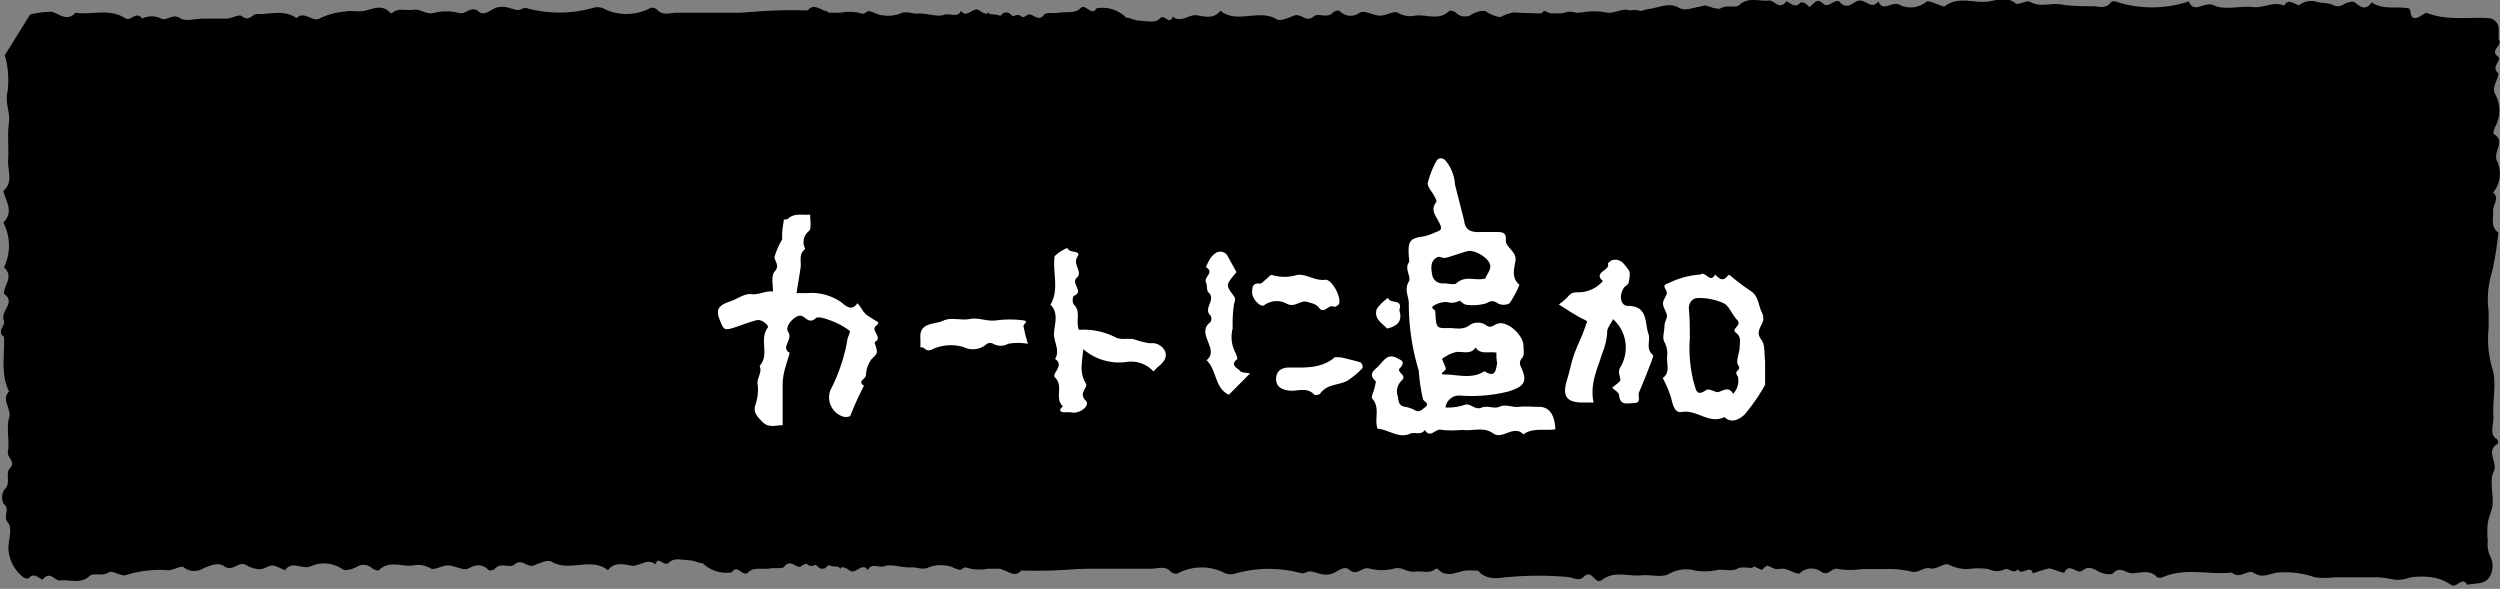 <svg xmlns="http://www.w3.org/2000/svg" viewBox="0 0 196.32 46.24"><rect x="0" y="0" width="196.32" height="46.24" fill="#808080" stroke="none"/><defs><style>.cls-1{fill:#fff;}</style></defs><g id="レイヤー_1" data-name="レイヤー 1"><path d="M90.28,14c.38-.3-.24-.46,0-.9a3.76,3.76,0,0,0,.11-2.52,6.84,6.84,0,0,0-.59-1.43c-.49-.77.35-1.19.27-1.81a2.54,2.54,0,0,0-.15-.94A6.59,6.59,0,0,1,89.21,3,2.66,2.66,0,0,0,86.11.65c-.4.7-.86-.44-1.27,0S83.7.9,83.13,1c-.39.07-1-.06-1.14.16-.49.63-.93-.2-1.3,0a1,1,0,0,1-1.41-.11.53.53,0,0,0-.53,0c-.44.51-.79.36-1.14-.08-.32.45-.78.4-1.25.39-.75,0-1.5,0-2.25,0s-1.36,0-2,0-1.3,0-1.9-.09-1.42.38-1.88.05A3.58,3.58,0,0,0,66,1C61.7,1,57.42,1,53.14,1c-.51,0-1.08.26-1.54-.24a.55.55,0,0,0-.53-.13,4,4,0,0,1-3.76,0,1.18,1.18,0,0,0-.78,0,9.74,9.74,0,0,1-5.22,0c-.2-.05-.46.18-.69.16a7.51,7.51,0,0,1-.78-.21,2,2,0,0,0-.81,0c-.48.15-1,.72-1.43.34-.62-.54-1,.26-1.55.1a4,4,0,0,0-2,0c-.6.15-1-.34-1.58-.25S31.33.59,30.82,1a.17.17,0,0,1-.18,0c-.55-.6-1.15-.39-1.82-.2s-1.14,0-1.66.1a5.64,5.64,0,0,0-2,.52c-.58.41-1.22-.63-1.87,0-1-.7-2.08-.27-3.12-.32-.36,0-.62.65-1.19.16-.18-.16-.75.17-1.16.2-.6,0-1.22,0-1.83,0s-1.4.23-1.8,0c-.64-.47-1.07.23-1.53,0a1.68,1.68,0,0,0-1.5,0c-.43-.63-.91.21-1.28,0C8.59.61,7.22,1.2,5.93,1c-.66.74-1.26.08-1.88-.08a9.19,9.19,0,0,0-1.68.21l-2,3.22a1.61,1.61,0,0,1,.09.29A7.27,7.27,0,0,1,.6,7.16c-.24.91.23,1.67.1,2.52s0,1.89-.06,2.83S1.08,14.27.26,15c.21.82.85,1.64,0,2.48A3.9,3.9,0,0,1,.31,21c.8.71,0,1.38,0,2.07,1,.7-.35,1.37,0,2.11.15.36-.61.84,0,1.27.08,1.43-.29,2.91.4,4.29-.65.69.23,1.35,0,2.1s.06,1.76-.09,2.61c-.09.5.67.78.14,1.35-.38.4.15,1.14-.42,1.65a1.15,1.15,0,0,0-.05,1.12C.84,40,.2,40.5.6,41s.08,1.29.06,2a3,3,0,0,0,1.19,2.34c.09.08.37.12.41.07.45-.59,1,.25,1.11.07.58-.68.93.15,1.36.1.76-.09,1.57.32,2.31-.35.32-.28,1,.06,1.51-.29.29-.18,1,.37,1.37.21a8.89,8.89,0,0,1,3.31-.37c.41,0,1-.4,1.18-.24a1.35,1.35,0,0,0,1.32.21c.62-.3,1.38-.64,1.85-.3.71.52,1.15-.44,1.75-.08a2.17,2.17,0,0,0,1.07.33c.34,0,.69-.3,1-.29s1,.43,1,.35c.56-.78,1.32,0,2-.29a2.56,2.56,0,0,1,2.5.23c.2.16.75,0,1.07-.16a1,1,0,0,1,1.26.09c.13.11.46.21.53.14.81-.8,1.81-.24,2.7-.37a1.88,1.88,0,0,1,1.34.23c.29.18.91-.23,1.38-.23s1.22.44,1.6.24c.65-.33,1.07-.37,1.58.12.08.08.43,0,.53-.12.45-.5,1.15,0,1.5-.3.6-.54,1,.26,1.53.06s1.1-.47,1.4-.29c1.4.84,3.09-.4,4.42.67.5-.69,1.26-.45,1.86-.36s1.24-.64,1.88-.1c.21-.75.64.25,1.06-.15s1-.19,1.52-.18,1,.35,1.16.19c.63-.61.92.3,1.39.2a11.34,11.34,0,0,1,1.14-.2c.64-.06,1.28-.09,1.92-.1.14,0,.39.21.42.17.51-.56,1.16-.17,1.73-.27a2.38,2.38,0,0,1,1.67.4c.48.29.89-.57,1.53-.05.36.3,1.12,0,1.65.44s1-.69,1.48,0c.29-.62.89-.13,1.36-.32s1.41.17,2.11.1c.44,0,.85.23,1.32,0a2.58,2.58,0,0,1,1.36-.13c.42,0,1,.45,1.2.29a1.84,1.84,0,0,1,1.32-.3,9.74,9.74,0,0,1,1.43,0c.16,0,.29.29.46.33.49.11,1,.65,1.48.06a38.61,38.61,0,0,0,7.53-.51L89,42.37c.06-.1.21-.27.2-.27-.84-.74-.19-1.76-.5-2.63-.22-.63-.63-1.57-.22-2.16s.27-1.26.35-1.89a6.59,6.59,0,0,1,0-1A11.94,11.94,0,0,0,89.38,33a8.32,8.32,0,0,0-.15-1.56c0-.61,0-1.21,0-1.82s-.22-1.25,0-1.59c.49-.62-.27-1,0-1.52.1-.23,0-.58.16-.74.37-.38.19-.6,0-1a3,3,0,0,1,0-1.48c0-.31.19-.61.21-.92,0-.72-.18-1.5.64-2,.06,0,.1-.24.06-.27a1.36,1.36,0,0,1-.23-1.67c.48-.7-.23-1.16-.07-1.73s-.17-.94.33-1.3a.53.53,0,0,0,0-.52C90.07,14.61,89.83,14.3,90.28,14Z"/><path d="M53.35,31.64c-.39.3.23.46,0,.9a3.76,3.76,0,0,0-.11,2.52,6.34,6.34,0,0,0,.59,1.43c.49.77-.35,1.19-.28,1.81a2.35,2.35,0,0,0,.16.94,6.69,6.69,0,0,1,.68,3.38,2.66,2.66,0,0,0,3.09,2.32c.4-.7.87.44,1.28,0s1.14-.2,1.71-.3c.38-.07,1,.06,1.13-.16.5-.63.93.2,1.3,0a1,1,0,0,1,1.42.11.51.51,0,0,0,.52,0c.44-.5.79-.36,1.15.08.31-.45.78-.4,1.25-.39h2.24c.68,0,1.36,0,2,0s1.3.05,1.9.09,1.42-.38,1.88-.05a3.57,3.57,0,0,0,2.31.34c4.28,0,8.57,0,12.85,0,.5,0,1.08-.26,1.53.24a.57.57,0,0,0,.53.13,4,4,0,0,1,3.76,0,1.2,1.2,0,0,0,.79,0,9.7,9.7,0,0,1,5.21,0c.2,0,.47-.18.69-.16a7.69,7.69,0,0,1,.79.21,2,2,0,0,0,.81,0c.48-.15,1-.72,1.43-.34.62.54,1-.26,1.55-.1a3.91,3.91,0,0,0,2,0c.61-.15,1,.34,1.59.25s1.11.2,1.63-.21a.17.17,0,0,1,.18,0c.55.6,1.15.39,1.81.2s1.14,0,1.67-.1a5.64,5.64,0,0,0,2-.52c.57-.41,1.22.63,1.87,0,1,.7,2.07.27,3.11.32.36,0,.62-.65,1.19-.16.19.16.76-.17,1.16-.2.61,0,1.22,0,1.84,0s1.39-.23,1.79,0c.65.47,1.07-.23,1.53,0a1.7,1.7,0,0,0,1.51,0c.42.63.9-.21,1.28,0,1.26.78,2.62.19,3.92.39.66-.74,1.25-.08,1.87.08a9.19,9.19,0,0,0,1.68-.21l2-3.22a1.61,1.61,0,0,1-.09-.29,7.51,7.51,0,0,1-.16-2.52c.25-.91-.22-1.67-.09-2.52s0-1.89,0-2.83-.43-1.76.39-2.47c-.21-.82-.85-1.64-.05-2.48a3.9,3.9,0,0,1,0-3.55c-.81-.71,0-1.38.05-2.07-1-.7.35-1.37,0-2.11-.16-.36.6-.84,0-1.27-.09-1.43.28-2.91-.41-4.28.66-.7-.22-1.36,0-2.11s-.07-1.76.08-2.61c.09-.5-.67-.78-.14-1.35.38-.4-.14-1.14.43-1.65A1.15,1.15,0,0,0,143.34,6c-.55-.4.08-.92-.31-1.42s-.08-1.29-.06-2A3.07,3.07,0,0,0,141.78.28c-.09-.08-.37-.12-.41-.07-.46.59-1-.25-1.11-.07-.58.68-.93-.15-1.36-.1-.77.09-1.57-.32-2.32.35-.31.29-1-.06-1.5.29-.29.18-1-.37-1.37-.21a8.94,8.94,0,0,1-3.32.37c-.41,0-1,.4-1.18.25a1.33,1.33,0,0,0-1.32-.22c-.62.3-1.38.64-1.84.3-.72-.52-1.15.44-1.75.08a2.2,2.2,0,0,0-1.07-.33c-.35,0-.7.3-1,.29s-1-.43-1-.35c-.57.78-1.33,0-2,.29a2.56,2.56,0,0,1-2.5-.23c-.2-.15-.75,0-1.07.16A1,1,0,0,1,114.33,1c-.12-.11-.46-.21-.52-.14-.82.8-1.81.24-2.71.37A1.86,1.86,0,0,1,109.77,1c-.29-.18-.91.23-1.39.23s-1.21-.44-1.6-.24A1.17,1.17,0,0,1,105.2.86c-.07-.07-.42,0-.52.12-.45.51-1.15,0-1.5.3-.61.54-1-.26-1.54-.06s-1.09.47-1.39.29c-1.41-.84-3.09.4-4.42-.67-.5.69-1.27.45-1.86.36s-1.24.64-1.89.1c-.2.75-.64-.25-1,.15s-1,.19-1.53.18-1-.35-1.15-.19c-.63.61-.92-.3-1.4-.2a11.15,11.15,0,0,1-1.13.2c-.64.06-1.28.09-1.92.1-.15,0-.39-.21-.42-.17-.51.56-1.16.17-1.73.27a2.38,2.38,0,0,1-1.67-.4c-.48-.29-.89.57-1.54.05-.36-.3-1.11,0-1.64-.44s-1,.69-1.48,0c-.29.62-.89.13-1.36.32s-1.41-.17-2.12-.1c-.44,0-.84-.23-1.32,0a2.56,2.56,0,0,1-1.36.13c-.42,0-1-.45-1.2-.29a1.82,1.82,0,0,1-1.32.3,9.62,9.62,0,0,1-1.42,0c-.17,0-.3-.29-.47-.33-.48-.11-1-.65-1.47-.06a38.5,38.5,0,0,0-7.53.51c-.39.6-.79,1.24-1.2,1.88-.07.1-.21.27-.2.27.83.74.18,1.76.49,2.64.22.63.63,1.56.22,2.15s-.27,1.26-.35,1.89a8.23,8.23,0,0,1,0,1,12,12,0,0,0-.54,1.39,10.42,10.42,0,0,0,.15,1.56c0,.61,0,1.22,0,1.82s.22,1.25,0,1.59c-.49.62.27,1,.06,1.52-.1.23,0,.58-.16.74-.37.38-.19.6,0,1a3.25,3.25,0,0,1,0,1.48c0,.31-.19.61-.21.92,0,.72.18,1.5-.64,2a.32.32,0,0,0-.07.27,1.36,1.36,0,0,1,.23,1.67c-.47.7.24,1.16.07,1.73s.18.94-.32,1.3a.53.53,0,0,0,0,.52C53.56,31,53.8,31.29,53.35,31.64Z"/><path d="M195.8,32.67c-.08-1.28.29-2.67-.11-3.81a8.13,8.13,0,0,1-.26-3.11c0-.43,0-.84,0-1.28a7.25,7.25,0,0,1,.26-3.11,23.63,23.63,0,0,0,.5-3.1c-.62-.44-.38-1.08-.41-1.66s.54-1,0-1.48a2.31,2.31,0,0,0,.33-2.42c-.42-.77.75-1.64-.32-2.19,0,0,.06-.36.14-.53a2.67,2.67,0,0,0,0-2.61.82.82,0,0,1-.06-.54c.09-.38.42-1,.3-1.1-.6-.51.35-1,0-1.28-.72-.54.42-.88.05-1.32,0-.27,0-.54,0-.81a.87.87,0,0,0-.86-.9c-1.58-.09-3.19.21-4.74-.39-.2-.07-.54.3-.84.37-.65.15-.34-.68-.66-.75-1-.17-2,.14-2.88-.46-.43.61-.82.43-1.31,0-.17-.13-.66,0-.91.17a.81.81,0,0,1-.87,0c-.36-.13-.79-.11-1.2-.21a1.49,1.49,0,0,0-1.33.21c-.29.21-.85-.65-1.25.08-.84-.36-1.63.22-2.49.11s-2.18.27-3-.12-1.52.72-2-.32a9.14,9.14,0,0,1-5.78,0,.4.4,0,0,0-.36.09c-.35.5-.87.32-1.31.29-.85,0-1.7,0-2.56-.14s-1.62.26-2.46-.21c-.26-.15-.92.29-1.12.13-.69-.55-1.36-.29-2.06-.16-1.15.2-2.41-.47-3.51.38-.09.07-.35-.09-.53-.14s-.74-.33-.9-.22a2,2,0,0,1-2,.31c-.64-.49-1.4.6-1.79-.33-.57.77-1.09-.35-1.72,0-.32.15-.77.65-1.3.06-.34-.38-.88.54-1.32.11-.66-.65-.81.47-1.42.32A9.91,9.91,0,0,0,139.23.6h-2.65a7.56,7.56,0,0,1-2.43,0c-.85-.31-1.61.43-2.32,0s-1.59,0-2.31.1c-.54.08-.93.36-1.59.11-.49-.2-1.23.3-1.78.17a5.17,5.17,0,0,0-1.92,0,46.82,46.82,0,0,1-5.3,0c-.56,0-1.85.64-1.9,1.17-.17,1.86-1,3.62-.86,5.53,0,.42.52.76.07,1.32-.27.33.05,1.08-.14,1.54a1.1,1.1,0,0,0,0,.74,28.72,28.72,0,0,1,.09,3.22c-.65.25.21.86-.28,1.17-.65.41-.32,1-.28,1.57a11.08,11.08,0,0,1,.14,1.14c0,.44-.22.87-.23,1.31s.32.8.19.95a1,1,0,0,0,0,1.58c.16.18.1.63,0,.92-.66,2.16-.32,4.35-.16,6.51a3.45,3.45,0,0,1,0,1.4c-.14.46.29,1.08.18,1.57a4,4,0,0,0,0,2,8.41,8.41,0,0,1,0,2v1.83a19.44,19.44,0,0,0,0,2,13.62,13.62,0,0,0,.39,1.65c-1,.32.31,1.15-.33,1.56-.1,1.27.78,1.87,2,1.72a26.37,26.37,0,0,1,5.18-.08c.47,0,1,.4,1.38,0,.66-.67.87.67,1.41.25,1-.76,2.06-.27,3.1-.37.74-.08,1.63.21,2.19-.12a2.72,2.72,0,0,1,2.11-.24,4.68,4.68,0,0,0,1.72-.07c.63-.06,1.33.25,1.9-.36.13-.14.62,0,.93.1s.62.3.67.24c.68-.82,1.3-.17,1.94,0,.34.11.85.41,1,.28a1.3,1.3,0,0,1,1.65-.13c.62.44.84-.38,1.39-.19a6.12,6.12,0,0,0,1.82,0c.61,0,1.22,0,1.83,0a7.53,7.53,0,0,1,2,.18c.61.21,1-.39,1.58-.23.42.11,1.09-.47,1.42-.3a3.23,3.23,0,0,0,1.5.35,5.47,5.47,0,0,1,1.62,0,1.49,1.49,0,0,0,1.32,0c.23-.12.66.45,1,0,.25.6,1-.41,1.16.33.42-.13.83-.29,1.26-.38.16,0,.36.09.54.14a4.63,4.63,0,0,0,.67.2c.39-.88,1,.18,1.44-.18.62-.5,1.07.07,1.6.22.25.07.67.13.79,0,.55-.6,1,0,1.52,0s1.35-.33,1.92.28c.08.1.38.09.53,0,1.75-.74,3.59-.14,5.37-.34.57.55,1.26-.24,1.67,0,.74.51,1.3.06,1.94,0a7.14,7.14,0,0,1,2.89.37,6.32,6.32,0,0,0,1.63,0h1.63c.54,0,1.09,0,1.63,0a7.68,7.68,0,0,1,1.36.19,2.81,2.81,0,0,0,1.23-.17,5.85,5.85,0,0,1,1.82,0,3.47,3.47,0,0,1,1.39.57c.46.33.89-.72,1.28,0,.64-.14,1.44,0,1.79-.67a1.67,1.67,0,0,0,.08-1.44,2.31,2.31,0,0,1-.25-1.33,7.38,7.38,0,0,1,0-1.41c.08-.49.34-1,.38-1.46.06-.87-.26-1.89.09-2.59s-.7-1.62.33-2.18a.49.49,0,0,0-.07-.35C195.44,34.15,195.84,33.37,195.8,32.67Z"/></g><g id="レイヤー_2" data-name="レイヤー 2"><g id="ItO8KY"><path class="cls-1" d="M113.51,32a4.17,4.17,0,0,0,1.39-.17c.56-.28.86.4,1.41.19s1,.11,1.41-.07c.57-.25,1,.06,1.53,0s1.08,0,1.62,0c.8,0,1.22.63,1.27,1.76-.83.14-1.75-.16-2.51.4-.77-.8-1.63.46-2.38-.08s-1.61-.16-2.42-.27a8.58,8.58,0,0,1-1.61,0c-.49-.17-.89.74-1.33,0-.29.46-.79.12-1.2.31-.85.38-1.65-.34-2.52-.41-.26-.76.23-1.64-.41-2.36-.11-.13.11-.53.17-.81s.16-.52.07-.59c-.46-.42-.26-.7.09-1s.56-.7.92-.86.66.07.95.21.22.41,0,.63c-.4.35.6.56.11,1a1.24,1.24,0,0,0-.36,1.06c.15.33,0,.91.6,1a2.39,2.39,0,0,1,.79.27c.35.2.51,0,.76-.19.47-.33,0-.45-.11-.65a14.29,14.29,0,0,1-.34-2.27,18,18,0,0,1-.78-5.28c0-.55-.38-1.06,0-1.7.22-.39-.36-1,0-1.5.08-.11,0-.35,0-.53-.08-1.09.09-1.37,1-1.5a3.42,3.42,0,0,0,1-.31c.49-.2.69-.21.39-.8s-.71-1-.23-1.62c.07-.09-.13-.4-.23-.59s-.49-.63-.44-.89a6.8,6.8,0,0,1,.66-1.7c.15-.29.44-.35.73-.08a3.33,3.33,0,0,1,.75,1.91l.72,2.83c.08.77.59.91,1.25.88.42,0,.84,0,1.26,0s.81,0,.76.62.9.87.75,1.69c-.1.58-.32,1.32.32,1.83a7.52,7.52,0,0,1-.78,1.46,1,1,0,0,1-.93,0c-.37-.26-.54-.18-.91,0a3.67,3.67,0,0,1-1.56.11c-.2,0-.47-.36-.56-.3a1.26,1.26,0,0,1-.95.09,1.78,1.78,0,0,0-1,.26c-.4.2.07.32.08.48.07,1.3.07,1.33,1.06,1.3.56,0,1.14.19,1.7-.27a1.17,1.17,0,0,1,1.16,0c.47.38.66,0,1-.08.75-.22,1.92.85,2,1.66,0,.35.1.81-.08,1-.34.42-.16.61,0,1,.4,1,0,1.32-1.09,1.67a11.84,11.84,0,0,1-3.83.32A1.08,1.08,0,0,0,113.51,32Zm3.15-10.18c.11-.26.38-.6.37-.93,0-.56-1.21-1.31-1.77-1.17s-1.16.38-1.74.53c-.2.05-.47-.14-.63-.06-.61.29-.51.9-.42,1.4a.81.81,0,0,0,.89.66c.35,0,.86.14,1,0C115.09,21.58,115.89,22.1,116.66,21.86Zm.85,5.87c-.67-.1-1.26.17-1.63-.4-.44.64-1.1.23-1.64.38a3,3,0,0,0-1,.52s.2.46.29.71-.71.5-.06.51c1,0,2.12.39,3.1-.26.86.56.9-.08,1-.66C117.52,28.3,117.51,28.06,117.51,27.73Z"/><path class="cls-1" d="M63.62,16.85c0,.52.12,1.08-.09,1.29a1.1,1.1,0,0,0-.29,1.41c-.55.38-.3,1-.37,1.47s-.2,1.22-.32,2c.27,0,.55,0,.83,0a4.06,4.06,0,0,1,2.63.68c.26.17.83.87,1.32.11a3.76,3.76,0,0,1,.25.31,3.23,3.23,0,0,0,.4.55c.31.24.66.43,1,.65,0,0-.07.2-.15.24-.55.37.55.91-.13,1.3-.08,0,.21.57.15.83s-.4.43-.52.68A2.24,2.24,0,0,0,68,29.46c0,.32-.72.47-.15.83a22.59,22.59,0,0,0-1.07,2.35c-.05.09-.32.12-.48.1a1.58,1.58,0,0,1-1.08-2.12,13.71,13.71,0,0,0,1.3-3.8c0-.29.3-.78.21-.84a5.82,5.82,0,0,0-1.47-.8c-.39-.14-1-.37-1.2-.19-.58.52-.82-.21-1.24-.2s-1.23.82-.93,1.27c.43.62-.63,1.19.12,1.65-.14.5-.31,1-.43,1.49a4.53,4.53,0,0,0-.12,1c0,1,0,2.05,0,3.19-.56,0-1.1.25-1.61-.28-.33-.35-.68-.66-.56-1.22a3.8,3.8,0,0,0,.22-1.6c-.15-.59.39-1,.14-1.56.81-.86-.06-2.08.64-3,.13-.18-.49-.68-.85-.59-.54.13-1.06.34-1.59.52-1,.33-1,.31-1.36-.62-.28-.73-.06-1.07.82-1.36.58-.19,1.18-.66,1.71-.58s1.08-.28,1.68-.21c0-.54-.15-1.25.12-1.55.46-.5,0-.81,0-1.16a5.89,5.89,0,0,1,.6-1.37c0-.1,0-.24,0-.36,0-.4.08-.81.14-1.21,0,0,.26,0,.32-.06C62.37,16.71,63,16.91,63.62,16.85Z"/><path class="cls-1" d="M133.53,21.56c.39-.32.76.74,1.15,0,.31.3.61.61,1,.09,0,0,.1-.08.12-.07a17.88,17.88,0,0,0,1.65,1.25c.63.39.62,1.07.87,1.63a1.19,1.19,0,0,1,.15.65c-.09.51-.66.9-.15,1.58.31.4.21,1.1.29,1.66l0,1.87A14.68,14.68,0,0,1,137,32.55c-.29.28-1,.79-1.58.2-1.19.6-2.16-.6-3.34-.4-.51.09-.67-.34-.87-1.17a8.8,8.8,0,0,0-.64-1.49c.6-.44.31-1.08.34-1.64a1.93,1.93,0,0,0-.2-1.18c-.2-.32,0-.86,0-1.31,0-.27.22-.55.19-.8s-.31-.63-.31-.94.38-.68.29-.91c-.15-.4-.4-.49.25-.72A6.43,6.43,0,0,1,133.53,21.56Zm-.83,5A10.83,10.83,0,0,0,133,30c.2.59.18,1.19,1,.62.16-.11.54.09.81.17s.9-.6,1.29.14a1.52,1.52,0,0,0,.38-1.33c-.09-.21-.25-.29,0-.53s-.08-.41-.06-.62c0-.39.17-.78.19-1.18s.14-.82-.29-1.14.52-.57.1-1-.6-1.07-1.06-1.32a4.81,4.81,0,0,0-2-.41c-.43,0-.73.32-.74.81C132.69,24.91,132.7,25.63,132.7,26.54Z"/><path class="cls-1" d="M126.6,30.45c.31-.28.66-.48.64-.61,0-.34-.23-.56,0-1a3,3,0,0,0-.57-3.78c-.19.4-.48.73-.46,1a4.9,4.9,0,0,1-.38,1.66c-.38,1.24-1,2.44-.69,3.89h-.83c-1.31,0-1.64-.51-1.26-1.76.22-.71.35-1.46.61-2.15s.64-1.42.87-2.17c.07-.24.23-.27-.12-.43-.66-.31-1.27-.74-2-1.19a5.87,5.87,0,0,0,.66-.55c.31-.37.41-.41,1-.41a2.52,2.52,0,0,0,1.8-.88c-.8-.71.58-.8.4-1.36,0-.05.2-.24.33-.28.68-.18,1,.38,1.29.77.16.22.08.64,0,1,0,.14-.26.24-.36.39-.41.59-.29,1.42.3,1.43,1.61,0,1.31,1.33,1.62,2.2.18.52-.25,1.2.36,1.66.05,0-.06.32-.11.47-.32.83-.65,1.66-1,2.49-.1.28.23.79-.37.81s-1.08.22-1.19-.61C127.13,30.81,126.77,30.62,126.6,30.45Z"/><path class="cls-1" d="M90.58,29.17a2.37,2.37,0,0,0-2.09-.75,4.28,4.28,0,0,1-3.42-1c-.06.55-.11.88-.12,1.2a2.39,2.39,0,0,0,.32,1.5c.22.31-.64.72,0,1.35.37.38-.5,1.08-1.17.91a3.21,3.21,0,0,0-.54,0c-.64-.07-.08-.47-.09-.47-.69-.62.08-1.6-.62-2.26-.32-.31.8-.95,0-1.46.43-.69-.13-1.35-.08-2.06s.38-1.55-.28-2.2c.72-1.22.14-2.54.33-3.81a3,3,0,0,1,1-.65c.13.44,1.13.17.8.67-.43.65.45,1.19-.06,1.67s.63,1.08-.25,1.43a.78.78,0,0,0,0,.66c.6.54.14,1.26.41,2a5.54,5.54,0,0,1,2.9.6c.38.2.93.06,1.39.13a7.09,7.09,0,0,0,1.3.33,1.12,1.12,0,0,1,1.17.6c.22.51-.12.9-.51,1.22A4.55,4.55,0,0,0,90.58,29.17Z"/><path class="cls-1" d="M98.16,29.33,96.5,31c-1.12-.51-.94-1.95-1.75-2.71,1.07-.88-.9-2.09.31-3a.52.52,0,0,0,0-.51c-.62-.56.48-1.24-.16-1.82-.17-.15-.08-.56-.2-.8-.2-.4.72-.76,0-1.18a4.13,4.13,0,0,1,.36-.71,1.52,1.52,0,0,1,.38-.38.66.66,0,0,1,1,.29l.66,1.19c-.84,1-.86,1-.25,1.82.2.27.15.36.06.66a10.38,10.38,0,0,0-.11,1.94,2.62,2.62,0,0,0,.24,1.95c.06.15.17.43.11.47-.59.45,0,.67.2.89S97.81,29.23,98.16,29.33Z"/><path class="cls-1" d="M80.72,27a4.31,4.31,0,0,0-1.56,0A1.19,1.19,0,0,1,78,27a.51.51,0,0,0-.5,0,1.64,1.64,0,0,1-1.84.25,3.49,3.49,0,0,0-2.53.22c-.5.19-.55-.32-.85-.17,0,0,0-.43,0-.67-.14-1.36,1.12-1.13,1.77-1.44s1.42,0,2.1-.14,1.36.21,2.07.11a8.15,8.15,0,0,1,2.15,0c.44.06,0,.31,0,.44A13.27,13.27,0,0,0,80.72,27Z"/><path class="cls-1" d="M98.33,23c0-.42,0-.8.62-.73.14,0,.31-.22.47-.34s.37-.38.45-.34a3.41,3.41,0,0,0,2,0c.74-.1,1.38.49,2.19.38.53-.07,1.32,1.43,1.08,1.91-.06.11-.33.25-.4.21-.41-.25-.75.64-1.17.07-.22-.3-.55-.34-.89-.45-.6-.19-1,.54-1.73.09a1.64,1.64,0,0,0-1.68.17C99,24.17,98.34,23.48,98.33,23Z"/><path class="cls-1" d="M105.28,28.06c.48.11,1,.23,1.57.4a.54.54,0,0,1,.15.44,6.52,6.52,0,0,1-1.2,1c-.68.37-1.59.24-2.12,1-.08.1-.41.16-.47.09-.6-.64-1.36-.23-2-.32s-1-.35-1-.91.35-.89,1-.9c1.21,0,2.44.1,3.5-.71C104.79,28,105,28.06,105.28,28.06Z"/><path class="cls-1" d="M108.92,25.8c-.38-.43-1-.71-.83-1.46.06-.26.89-1,.92-.93.15.47,1.12.05.9.86a.28.28,0,0,0,0,.18C110.13,25.23,109.72,25.62,108.92,25.8Z"/></g></g></svg>